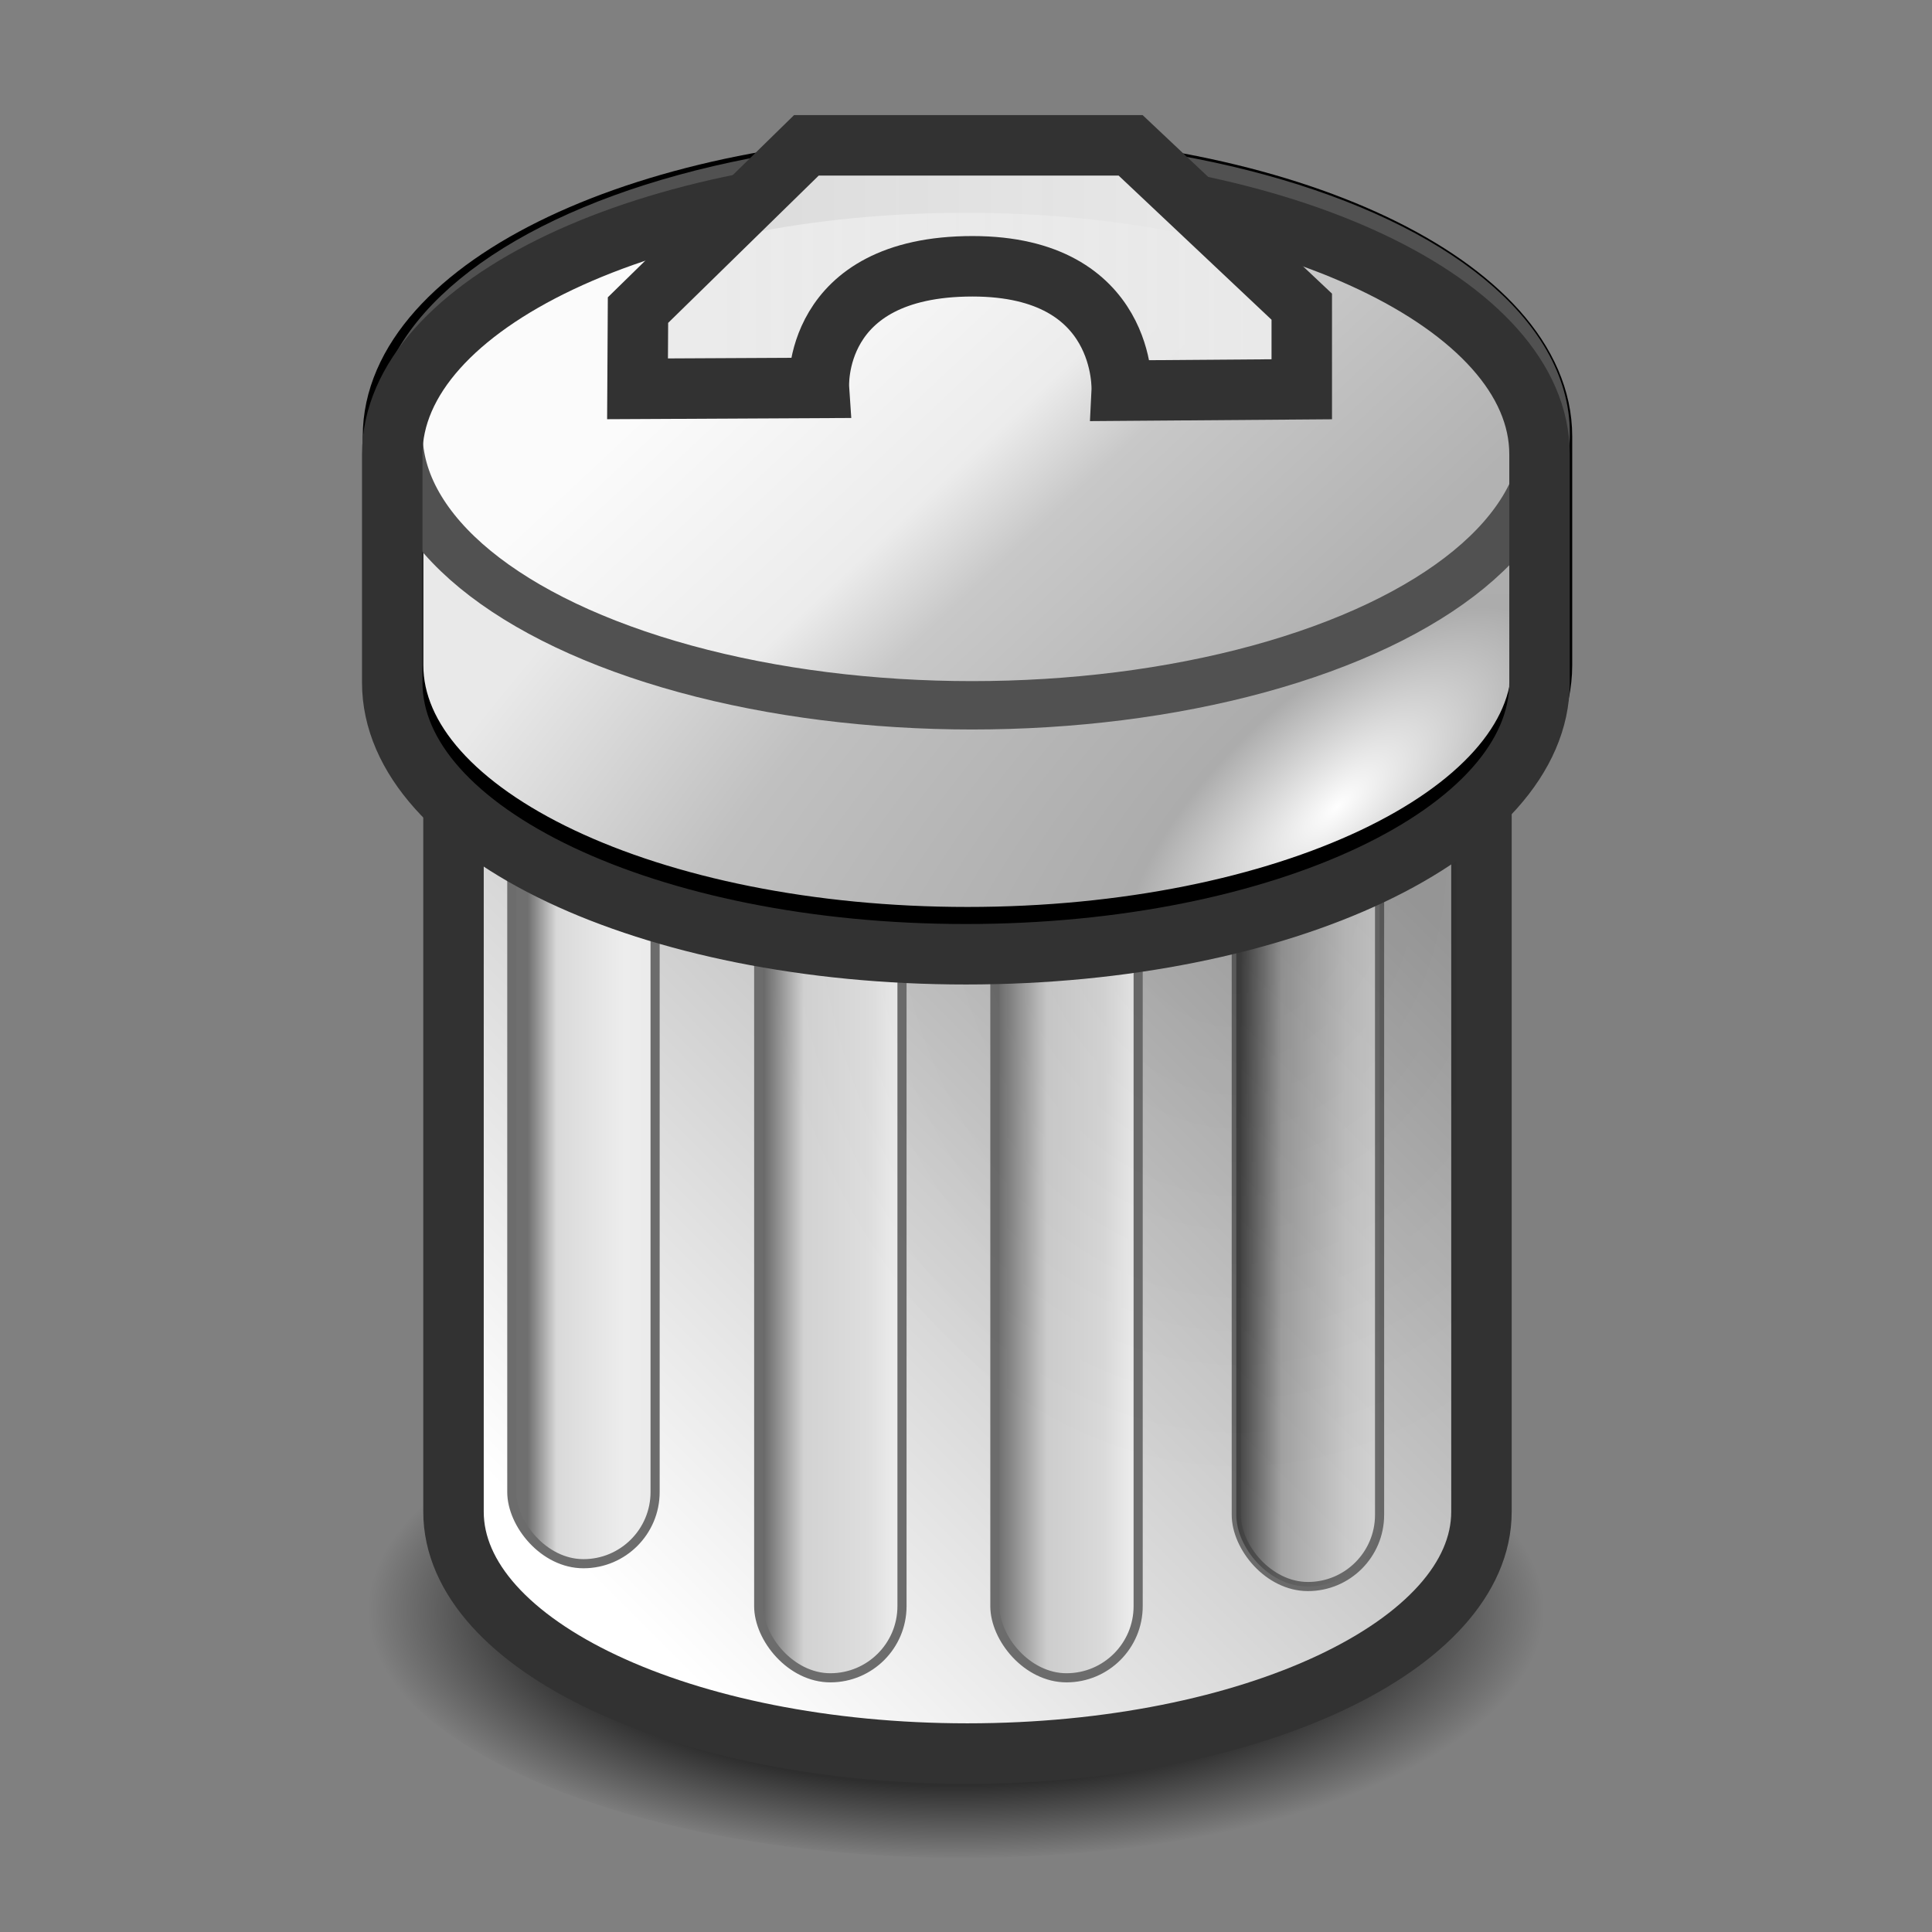 <svg width="32" height="32" version="1.1" viewBox="0 0 8.467 8.467" xmlns="http://www.w3.org/2000/svg" xmlns:xlink="http://www.w3.org/1999/xlink">
	<rect x="0" y="0" width="8.467" height="8.467" fill="#808080" stroke="none"/>
	<defs>
		<linearGradient id="linearGradient861" x1="3.933" x2="5.804" y1="287.8" y2="289.8" gradientTransform="translate(.026 1.429)" gradientUnits="userSpaceOnUse">
			<stop stop-color="#fbfbfb" offset="0"/>
			<stop stop-color="#ececec" offset=".411"/>
			<stop stop-color="#c8c8c8" offset=".571"/>
			<stop stop-color="#b2b2b2" offset="1"/>
		</linearGradient>
		<radialGradient id="radialGradient889" cx="16.34" cy="22.89" r="10" gradientTransform="matrix(-.765 -.841 1.98 -1.801 -10.72 68.32)" gradientUnits="userSpaceOnUse">
			<stop stop-color="#fefefe" offset="0"/>
			<stop stop-color="#acacac" offset=".166"/>
			<stop stop-color="#c0c0c0" offset=".631"/>
			<stop stop-color="#e9e9e9" offset="1"/>
		</radialGradient>
		<linearGradient id="linearGradient909" x1="14.01" x2="11.61" y1="289.9" y2="289.9" gradientTransform="translate(-8.502 -.065)" gradientUnits="userSpaceOnUse">
			<stop stop-color="#e9e9e9" offset="0"/>
			<stop stop-color="#e9e9e9" stop-opacity=".925" offset="1"/>
		</linearGradient>
		<linearGradient id="linearGradient919" x1="11.8" x2="12.38" y1="294.2" y2="294.2" gradientTransform="translate(-8.465 .332)" gradientUnits="userSpaceOnUse">
			<stop stop-color="#626262" offset="0"/>
			<stop stop-color="#d2d2d2" offset=".325"/>
			<stop stop-color="#dedede" offset=".813"/>
			<stop stop-color="#ebebeb" offset="1"/>
		</linearGradient>
		<linearGradient id="linearGradient925" x1="11.86" x2="12.38" y1="294.2" y2="294.2" gradientTransform="translate(-9.547 -.156)" gradientUnits="userSpaceOnUse">
			<stop stop-color="#6f6f6f" offset="0"/>
			<stop stop-color="#d9d9d9" offset=".244"/>
			<stop stop-color="#ededed" offset=".813"/>
			<stop stop-color="#ebebeb" offset="1"/>
		</linearGradient>
		<linearGradient id="linearGradient929" x1="11.77" x2="12.38" y1="294.2" y2="294.2" gradientTransform="translate(-7.43 .373)" gradientUnits="userSpaceOnUse">
			<stop stop-color="#5f5f5f" offset="0"/>
			<stop stop-color="#cdcdcd" offset=".406"/>
			<stop stop-color="#dadada" offset=".813"/>
			<stop stop-color="#ebebeb" offset="1"/>
		</linearGradient>
		<linearGradient id="linearGradient933" x1="11.8" x2="12.38" y1="294.2" y2="294.2" gradientTransform="translate(-6.372 -.086)" gradientUnits="userSpaceOnUse">
			<stop stop-color="#0b0b0b" offset="0"/>
			<stop stop-color="#919191" offset=".325"/>
			<stop stop-color="#c9c9c9" offset=".813"/>
			<stop stop-color="#d5d5d5" offset="1"/>
		</linearGradient>
		<linearGradient id="linearGradient934" x1="10.68" x2="23.13" y1="27.04" y2="14.61" gradientUnits="userSpaceOnUse">
			<stop stop-color="#fff" offset="0"/>
			<stop stop-color="#9c9c9c" offset="1"/>
		</linearGradient>
		<radialGradient id="radialGradient952" cx="4.249" cy="291.7" r="1.725" gradientTransform="matrix(-1.803 5.543 -4.309 -2.406 1285 692.4)" gradientUnits="userSpaceOnUse">
			<stop stop-opacity=".635" offset="0"/>
			<stop stop-opacity="0" offset="1"/>
		</radialGradient>
		<radialGradient id="radialGradient998" cx="4.25" cy="295.6" r="2.646" gradientTransform="matrix(5.488e-6 .413 -.975 4.973e-6 292.4 293.8)" gradientUnits="userSpaceOnUse">
			<stop offset="0"/>
			<stop stop-opacity=".64" offset=".702"/>
			<stop stop-opacity="0" offset="1"/>
		</radialGradient>
	</defs>
	<g transform="translate(0 -288.5)">
		<ellipse cx="4.22" cy="295.5" rx="2.646" ry="1.142" fill="url(#radialGradient998)" style="paint-order:markers fill stroke"/>
		<path transform="matrix(.265 0 0 .265 0 288.5)" d="m7.5 10.5v14 0.5c2e-7 2.209 3.806 4 8.5 4s8.5-1.791 8.5-4v-0.5-14z" fill="url(#linearGradient934)" stroke="#323232" stroke-dashoffset="15.12" style="paint-order:markers fill stroke"/>
		<g stroke-dashoffset="15.12" stroke-width=".04">
			<g stroke="#6c6c6c">
				<rect x="3.325" y="291.7" width=".628" height="4.153" rx=".314" ry=".314" fill="url(#linearGradient919)" style="paint-order:markers fill stroke"/>
				<rect x="2.243" y="291.2" width=".628" height="4.153" rx=".314" ry=".314" fill="url(#linearGradient925)" style="paint-order:markers fill stroke"/>
				<rect x="4.36" y="291.7" width=".628" height="4.153" rx=".314" ry=".314" fill="url(#linearGradient929)" style="paint-order:markers fill stroke"/>
			</g>
			<rect x="5.418" y="291.3" width=".628" height="4.153" rx=".314" ry=".314" fill="url(#linearGradient933)" opacity=".705" stroke="#404040" style="paint-order:markers fill stroke"/>
		</g>
		<g>
			<path transform="matrix(.265 0 0 .265 0 288.5)" d="m11.14 13.04a8.251 10.68 0 0 0-0.188 2.227 8.251 10.68 0 0 0 4.543 9.529h7.434a8.251 10.68 0 0 0 1.16-0.935v-10.82h-12.95z" fill="url(#radialGradient952)" opacity=".115" style="paint-order:markers fill stroke"/>
			<path transform="matrix(.265 0 0 .265 0 288.5)" d="m16 2.719c-5.247 0-9.5 2.015-9.5 4.5v0.281 3 0.5c-2e-7 2.485 4.253 4.5 9.5 4.5s9.5-2.015 9.5-4.5v-0.5-3-0.281c0-2.485-4.253-4.5-9.5-4.5z" fill="url(#radialGradient889)" stroke="#000" stroke-dashoffset="15.12" stroke-width="1.002" style="paint-order:markers fill stroke"/>
			<ellipse cx="4.26" cy="290.4" rx="2.514" ry="1.191" fill="url(#linearGradient861)" stroke="#515151" stroke-dashoffset="15.12" stroke-width=".212" style="paint-order:markers fill stroke"/>
		</g>
		<path d="m4.233 289.3c-1.388 0-2.514 0.533-2.514 1.191v0.074 0.794 0.132c0 0.658 1.125 1.191 2.514 1.191 1.388 0 2.514-0.533 2.514-1.191v-0.132-0.794-0.074c0-0.658-1.125-1.191-2.514-1.191z" fill="none" stroke="#323232" stroke-dashoffset="15.12" stroke-width=".265" style="paint-order:markers fill stroke"/>
		<path d="m3.589 290.2s-0.036-0.533 0.673-0.533c0.681 0 0.654 0.545 0.654 0.545l0.789-6e-3v-0.362l-0.75-0.707h-1.421l-0.738 0.722-0.002 0.345z" fill="url(#linearGradient909)" fill-rule="evenodd" stroke="#323232" stroke-width=".265"/>
	</g>
</svg>
